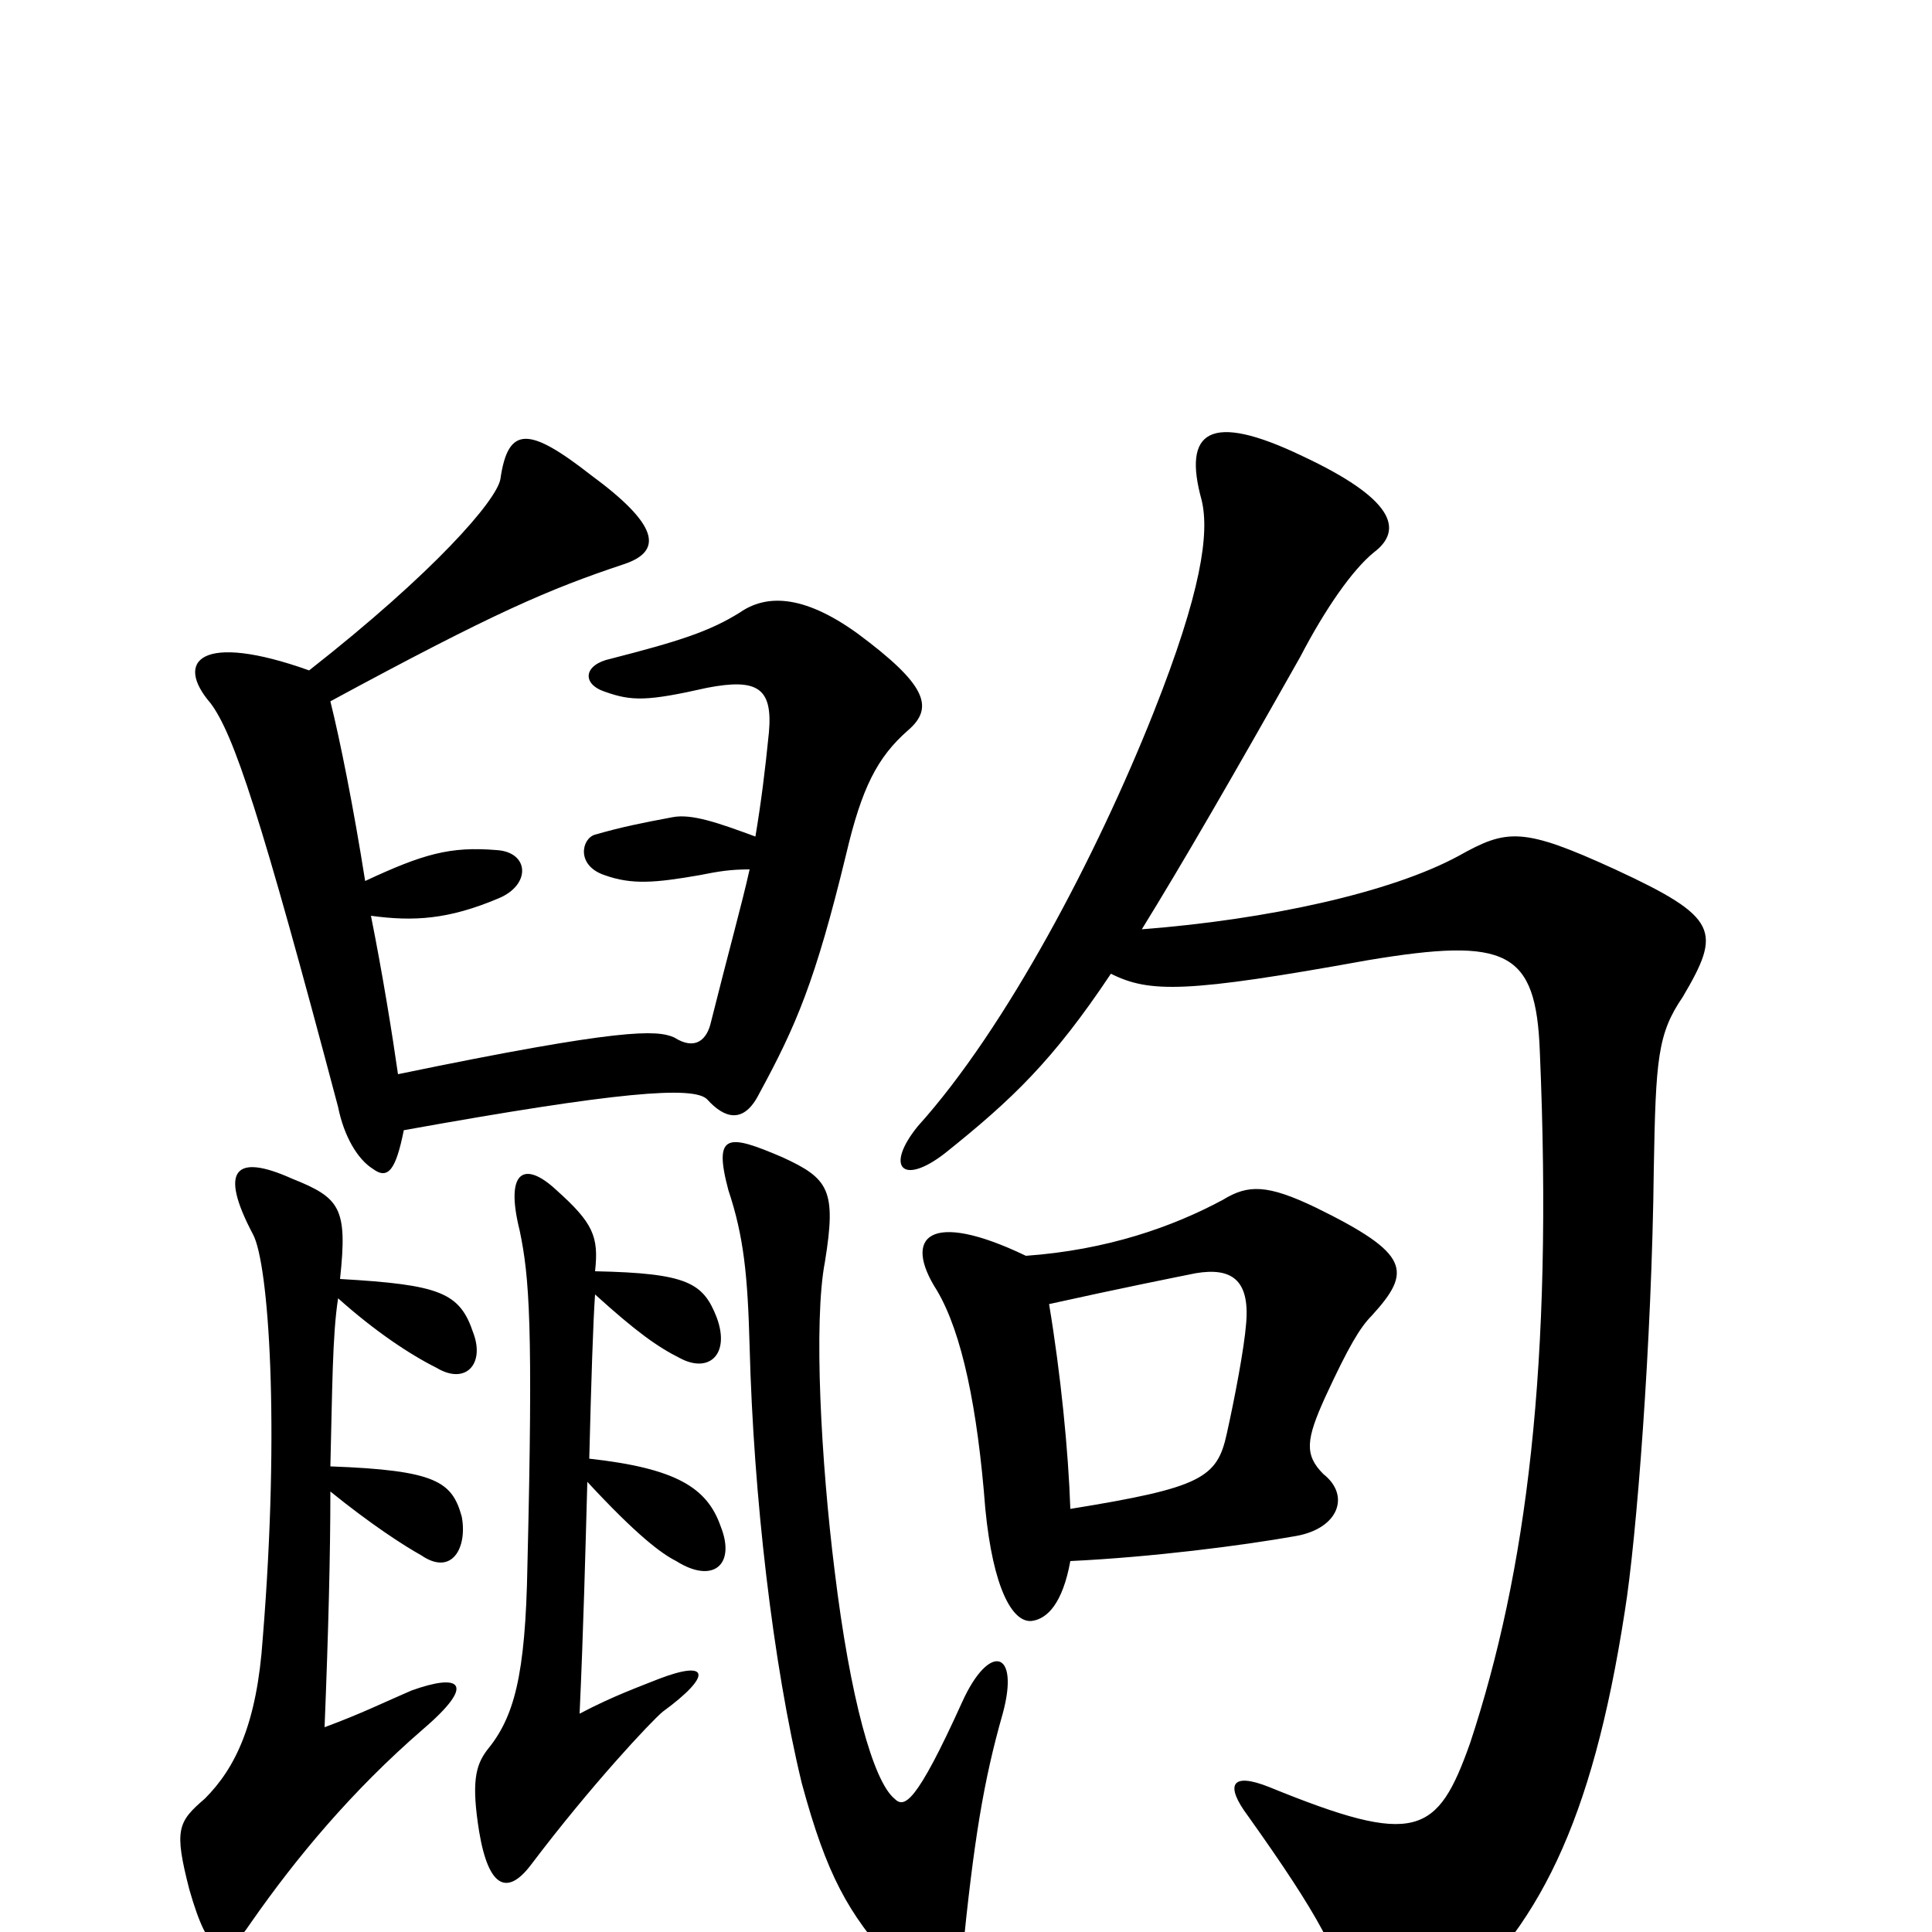 <svg xmlns="http://www.w3.org/2000/svg" viewBox="0 -1000 1000 1000">
	<path fill="#000000" d="M554 -192C596 -194 643 -200 671 -205C693 -209 699 -226 685 -237C675 -247 676 -255 686 -277C698 -303 704 -313 710 -319C731 -342 730 -351 681 -375C656 -387 646 -387 633 -379C607 -365 573 -353 531 -350C481 -374 467 -360 485 -332C498 -310 506 -271 510 -219C514 -178 524 -160 534 -161C542 -162 550 -170 554 -192ZM543 -325C579 -333 609 -339 619 -341C637 -344 647 -338 645 -315C644 -302 639 -276 635 -258C630 -235 622 -230 554 -219C553 -249 549 -289 543 -325ZM575 -496C595 -486 614 -486 708 -503C780 -515 795 -508 797 -456C804 -293 790 -186 761 -98C744 -50 733 -44 657 -75C637 -83 634 -76 646 -60C683 -8 694 13 699 38C703 59 720 64 746 41C796 -1 824 -56 841 -166C847 -203 855 -305 856 -395C857 -452 858 -465 871 -484C891 -518 890 -525 836 -550C788 -572 780 -571 755 -557C720 -538 656 -524 591 -519C612 -553 638 -598 673 -660C686 -685 700 -705 711 -714C727 -726 721 -742 674 -764C626 -787 612 -777 622 -741C626 -724 622 -694 597 -631C568 -558 521 -468 475 -417C458 -396 467 -386 489 -403C524 -431 545 -451 575 -496ZM519 -113C528 -146 512 -150 498 -119C474 -66 468 -64 463 -69C452 -78 440 -121 432 -187C425 -243 421 -316 427 -347C433 -384 429 -390 405 -401C377 -413 369 -414 377 -384C385 -360 387 -340 388 -303C390 -226 400 -139 415 -77C428 -29 439 -10 462 16C485 43 495 40 498 13C504 -47 509 -78 519 -113ZM305 -245C306 -285 307 -316 308 -330C329 -311 340 -303 352 -297C367 -289 378 -299 371 -318C364 -336 356 -341 308 -342C310 -360 307 -367 288 -384C272 -399 261 -395 269 -363C274 -339 276 -314 273 -190C272 -132 266 -111 252 -94C246 -86 244 -77 248 -52C253 -22 263 -19 275 -35C306 -76 337 -109 343 -114C369 -133 367 -141 341 -131C331 -127 317 -122 300 -113C302 -157 303 -197 304 -233C329 -206 342 -196 350 -192C369 -180 381 -190 373 -210C366 -230 350 -240 305 -245ZM176 -338C180 -375 176 -380 151 -390C122 -403 113 -395 131 -361C139 -346 145 -263 136 -152C133 -108 122 -85 106 -69C92 -57 90 -53 98 -22C108 13 116 16 130 -5C153 -38 182 -73 219 -105C247 -129 238 -134 213 -125C199 -119 187 -113 168 -106C170 -156 171 -196 171 -228C192 -211 209 -200 218 -195C234 -184 242 -199 239 -215C234 -233 226 -239 171 -241C172 -280 172 -309 175 -328C194 -311 212 -299 226 -292C241 -283 251 -294 245 -310C238 -331 228 -335 176 -338ZM189 -544C183 -582 176 -617 171 -637C256 -683 284 -695 323 -708C344 -715 340 -729 306 -754C274 -779 263 -780 259 -752C257 -741 225 -704 160 -653C104 -673 90 -658 109 -636C121 -620 135 -578 175 -427C178 -412 185 -400 193 -395C201 -389 205 -395 209 -415C320 -435 359 -438 366 -431C375 -421 385 -418 393 -434C412 -469 422 -492 438 -558C446 -592 454 -608 470 -622C484 -634 479 -646 444 -672C415 -693 396 -692 383 -683C367 -673 351 -668 316 -659C302 -656 301 -646 313 -642C327 -637 335 -637 366 -644C392 -649 400 -644 398 -621C396 -601 394 -585 391 -567C372 -574 358 -579 348 -577C332 -574 322 -572 308 -568C301 -566 298 -552 313 -547C327 -542 339 -543 362 -547C372 -549 378 -550 388 -550C384 -532 377 -507 368 -471C366 -462 360 -456 349 -463C340 -467 322 -468 206 -444C203 -465 198 -496 192 -526C214 -523 232 -524 258 -535C275 -542 274 -559 257 -560C233 -562 219 -558 189 -544Z"/>
</svg>